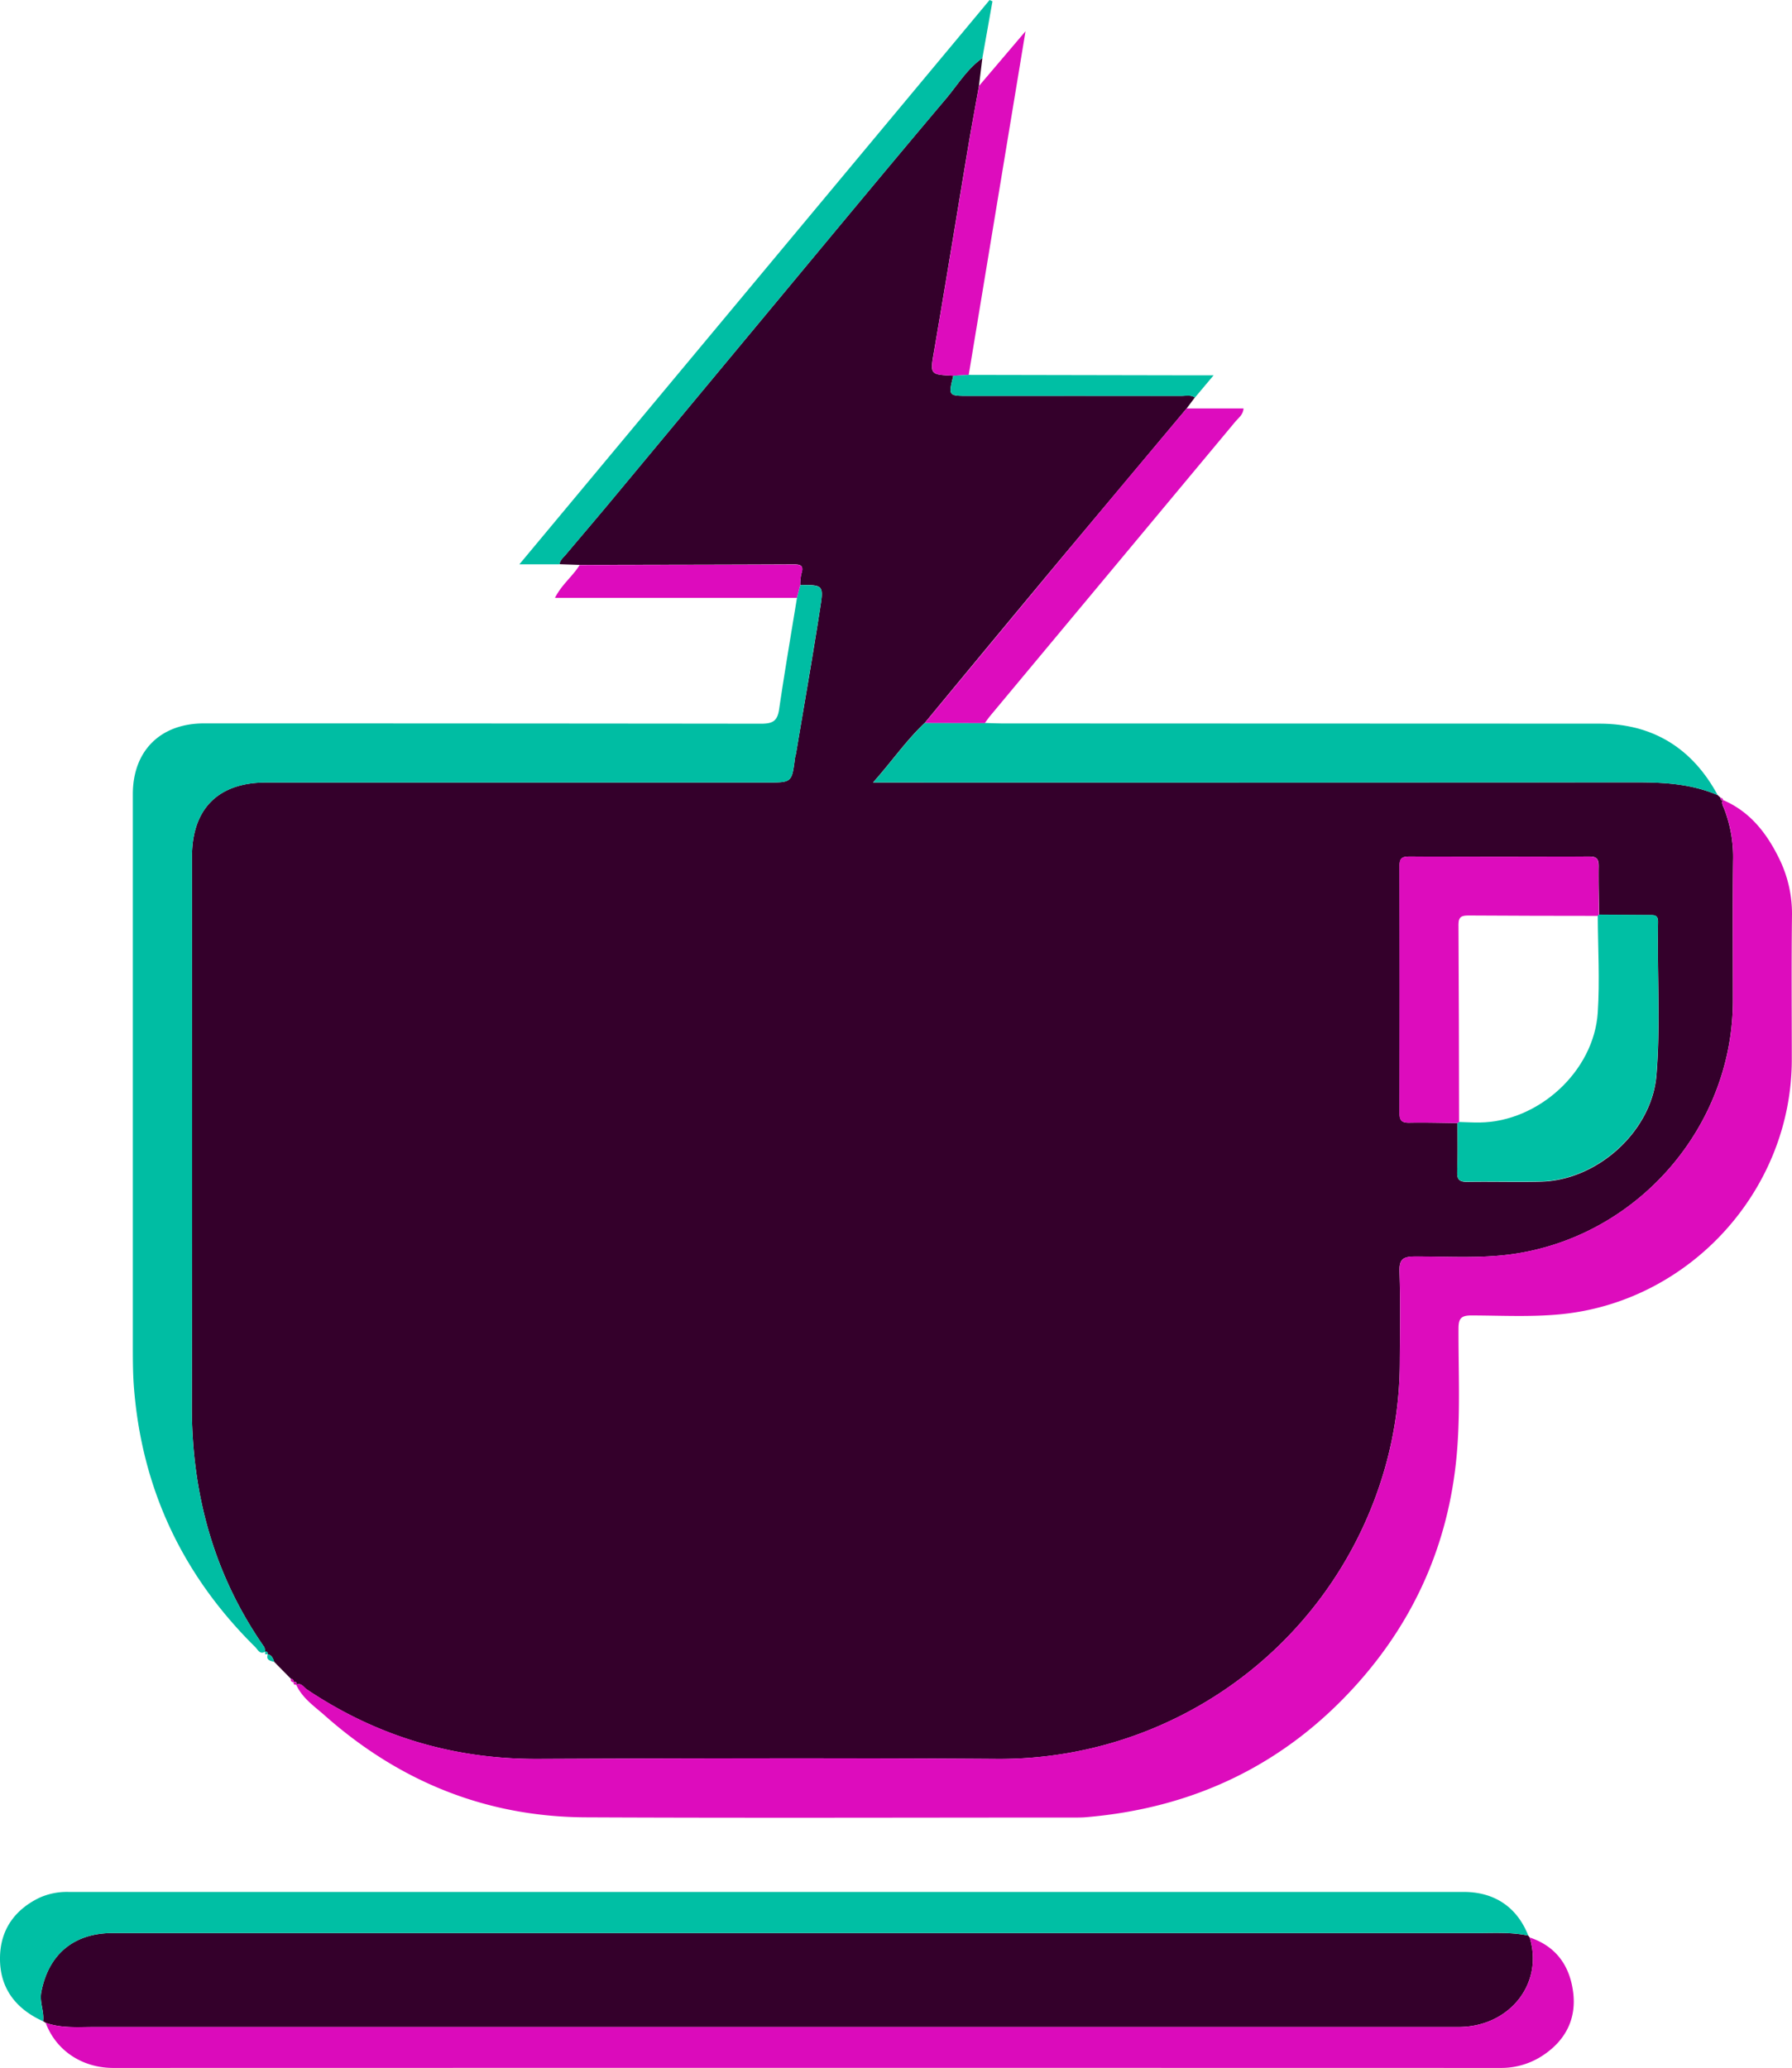 <svg id="Camada_1" data-name="Camada 1" xmlns="http://www.w3.org/2000/svg" viewBox="0 0 700.54 808.44"><defs><style>.cls-1{fill:#34002b;}.cls-2{fill:#dd0cbd;}.cls-3{fill:#00bda3;}.cls-4{fill:#00bfa4;}.cls-5{fill:#db0bbb;}.cls-6{fill:#00bea4;}.cls-7{fill:#dd0cbe;}.cls-8{fill:#dd0bbd;}</style></defs><title>simbolo2</title><path class="cls-1" d="M660.79,247.16l1.09,1c.12.55.07,1.29,1,.93l-.08,0c-.65,1.22.07,2.29.48,3.31a52.29,52.29,0,0,1,3.52,20.51c-.19,18.16-.06,36.32-.06,54.48,0,48.37-35.69,90.58-83.32,98.76-13.58,2.34-27.23,1.36-40.86,1.38-4.63,0-6.33.89-6.16,5.93.41,11.81.18,23.65.12,35.48a152.38,152.38,0,0,1-8.23,49,156.6,156.6,0,0,1-148.83,106c-60-.41-119.94-.25-179.92,0-33,.13-63-8.86-90.33-27.2-1.21-.81-2.12-2.73-4.16-1.83l0,0c.4-1.11-.18-1.21-1-1l0,0c.2-1-.51-1.17-1.15-1.43L96.5,586c-.48-1.33-.93-2.68-2.55-3l0,0c0-.69-.18-1.18-1-1l0,0a5.08,5.08,0,0,0-.39-1.85C72.8,551.78,64.2,520.1,64.29,485.64c.2-71.47.06-142.95.06-214.42,0-18.71,10.25-29,28.92-29H289.2c9.65,0,9.65,0,10.87-9.46.08-.66.32-1.29.43-1.95C303.67,211.89,307,193,309.93,174c1.41-8.95,1.13-9-7.8-9a19.36,19.36,0,0,1,.45-4.41c1-3.07-.17-3.65-3-3.64-27.89.13-55.79.15-83.68.21l-7.85-.27c.18-1.63,1.44-2.58,2.39-3.7,5.77-6.87,11.61-13.68,17.35-20.58Q261.56,92,295.29,51.39C316.53,25.84,337.71.25,359.15-25.13c4.55-5.4,8.24-11.64,14.18-15.82L372-30.09c-1.33,7.48-2.72,15-4,22.44-4.5,26.93-8.87,53.88-13.48,80.79-1.65,9.64-1.9,9.6,7.45,10.08-1.95,7.87-1.95,7.87,5.95,7.87q41.58,0,83.16,0c1.79,0,3.67-.5,5.34.6L453.19,96q-24.15,28.85-48.3,57.69-27.09,32.53-54.05,65.2c-7.32,6.92-13,15.21-20.24,23.33h7q145.73,0,291.44-.06C640,242.14,650.65,242.79,660.79,247.16Zm-101.7,128.2c0,6.33.14,12.66-.11,19-.12,3.07.77,4,3.88,4,9.65-.18,19.31.15,29-.1,22-.59,43.2-19.71,45-41.62,1.63-19.9.23-39.91.61-59.88.06-2.92-1.68-2.67-3.56-2.68-6.49,0-13-.09-19.47-.14-.08-6.32-.26-12.64-.17-19,0-2.72-.66-3.79-3.61-3.77q-35.21.15-70.4,0c-2.67,0-3.84.55-3.83,3.54q.14,48.44,0,96.85c0,2.88,1,3.71,3.74,3.66C546.45,375.1,552.77,375.29,559.09,375.36Z" transform="translate(10.7 63.67)"/><path class="cls-1" d="M586.75,693a9,9,0,0,0,.53.73c5.55,18-7.85,35-27.84,35q-266.79,0-533.57,0c-6.29,0-12.63.53-18.72-1.65l-1-.61c.5-3.82-1.45-7.42-.71-11.35C8.2,700.36,18.13,692,33.25,692H566.88C573.52,692,580.18,691.6,586.75,693Z" transform="translate(10.7 63.67)"/><path class="cls-2" d="M105.07,594.88c2-.9,3,1,4.16,1.83,27.33,18.34,57.36,27.33,90.33,27.2,60-.23,120-.39,179.92,0a156.6,156.6,0,0,0,148.83-106,152.38,152.38,0,0,0,8.23-49c.06-11.83.29-23.67-.12-35.48-.17-5,1.53-5.93,6.16-5.93,13.63,0,27.28,1,40.86-1.38,47.63-8.18,83.32-50.39,83.32-98.76,0-18.16-.13-36.32.06-54.48a52.29,52.29,0,0,0-3.52-20.51c-.41-1-1.13-2.09-.48-3.31,10.72,4.56,17.29,13.18,22.15,23.21a48.77,48.77,0,0,1,4.86,22.23c-.23,18.65-.07,37.31-.07,56,0,51.12-40,94.95-90.85,99.65-11.47,1.06-23,.44-34.44.41-4,0-5,1.24-5,5.1-.06,15.31.66,30.63-.42,45.93-2.5,35.63-15.68,66.85-39.5,93.34-28.24,31.4-63.82,48.28-105.82,51.79-1.65.14-3.32.12-5,.12-63.46,0-126.93.22-190.4-.08-39.08-.18-73.11-14.07-102.28-40C112,603.21,107.41,600.08,105.07,594.88Z" transform="translate(10.7 63.67)"/><path class="cls-3" d="M302.13,165.05c8.93,0,9.21,0,7.8,9-3,18.95-6.26,37.86-9.43,56.78-.11.66-.35,1.29-.43,1.95-1.22,9.46-1.22,9.46-10.87,9.46H93.27c-18.67,0-28.92,10.28-28.92,29,0,71.47.14,143-.06,214.42-.09,34.46,8.51,66.14,28.33,94.55A5.08,5.08,0,0,1,93,582c-2.13,1.27-2.92-.81-3.9-1.78-28.36-28-44.37-61.8-47.45-101.66-.42-5.49-.42-11-.42-16.45q0-107.65,0-215.33c0-16.93,10.77-27.66,27.81-27.66q108.92,0,217.83.12c4.53,0,6.34-1.09,7-5.57,2.14-14.58,4.62-29.12,7-43.68C301.26,168.37,301.7,166.71,302.13,165.05Z" transform="translate(10.7 63.67)"/><path class="cls-4" d="M586.75,693c-6.57-1.43-13.23-1-19.87-1H33.25c-15.12,0-25,8.38-27.82,23.13-.74,3.93,1.21,7.53.71,11.35-10.71-4.84-17-13-16.84-24.87.11-10.7,5.57-18.6,15.26-23.34a26,26,0,0,1,11.63-2.34q272.79,0,545.57,0C573.69,676,582.43,682,586.75,693Z" transform="translate(10.7 63.67)"/><path class="cls-5" d="M7.15,727.07c6.09,2.18,12.43,1.65,18.72,1.65q266.79,0,533.57,0c20,0,33.39-17,27.84-35,10.3,3.43,15.66,11,17,21.35s-2.86,18.65-11.38,24.46a29.44,29.44,0,0,1-16.91,5.2q-271.2-.06-542.39,0C21.37,744.73,11.17,737.88,7.15,727.07Z" transform="translate(10.7 63.67)"/><path class="cls-3" d="M660.79,247.16c-10.14-4.37-20.8-5-31.71-5q-145.71.17-291.44.06h-7c7.26-8.12,12.92-16.41,20.24-23.33l23.47.06c2.16.06,4.32.19,6.48.19q117,0,233.9.08C635.46,219.26,650.89,228.83,660.79,247.16Z" transform="translate(10.7 63.67)"/><path class="cls-6" d="M373.33-40.95c-5.94,4.18-9.63,10.42-14.18,15.82-21.44,25.38-42.62,51-63.86,76.52Q261.51,92,227.78,132.66c-5.74,6.9-11.58,13.71-17.35,20.58-1,1.12-2.21,2.07-2.39,3.7H192.33L376.16-63.67l1.12.51Q375.3-52,373.33-40.95Z" transform="translate(10.7 63.67)"/><path class="cls-7" d="M374.31,219l-23.47-.06q27-32.61,54.05-65.2Q429,124.78,453.19,96h22.25c-.16,2.42-1.89,3.61-3.08,5q-48.11,57.78-96.25,115.52C375.47,217.32,374.91,218.15,374.31,219Z" transform="translate(10.7 63.67)"/><path class="cls-2" d="M362,83.22c-9.35-.48-9.1-.44-7.45-10.08,4.61-26.91,9-53.86,13.48-80.79,1.25-7.49,2.64-15,4-22.44L390.2-51.45,368,82.89Z" transform="translate(10.7 63.67)"/><path class="cls-8" d="M302.13,165.05c-.43,1.66-.87,3.32-1.3,5H206.26c2.57-5.17,6.91-8.41,9.63-12.82,27.89-.06,55.79-.08,83.68-.21,2.84,0,4.05.57,3,3.64A19.36,19.36,0,0,0,302.13,165.05Z" transform="translate(10.7 63.67)"/><path class="cls-4" d="M362,83.22l6-.33,89.34.17h6.38l-7.27,8.66c-1.67-1.1-3.55-.6-5.34-.6q-41.58-.06-83.16,0C360,91.09,360,91.09,362,83.22Z" transform="translate(10.7 63.67)"/><path class="cls-3" d="M94,583c1.62.36,2.07,1.71,2.55,3C95,585.59,93.17,585.38,94,583Z" transform="translate(10.7 63.67)"/><path class="cls-2" d="M662.9,249.12c-.95.36-.9-.38-1-.93C662.46,248.23,662.87,248.47,662.9,249.12Z" transform="translate(10.7 63.67)"/><path class="cls-3" d="M93,582c.83-.13,1,.36,1,1l-1.09,0Z" transform="translate(10.7 63.67)"/><path class="cls-2" d="M103,592.51c.64.26,1.35.48,1.15,1.43C103.14,593.92,102.84,593.38,103,592.51Z" transform="translate(10.7 63.67)"/><path class="cls-2" d="M104.07,593.91c.86-.2,1.44-.1,1,1C104.31,595.05,104,594.7,104.07,593.91Z" transform="translate(10.7 63.67)"/><path class="cls-2" d="M559.09,375.36c-6.32-.07-12.64-.26-19-.14-2.78,0-3.75-.78-3.74-3.66q.12-48.42,0-96.85c0-3,1.16-3.55,3.83-3.54q35.21.12,70.4,0c3,0,3.65,1,3.61,3.77-.09,6.32.09,12.64.17,19l-.5.43c-16.8,0-33.6-.05-50.4-.15-2.51,0-4,.32-4,3.44.16,25.78.18,51.55.24,77.33Z" transform="translate(10.7 63.67)"/><path class="cls-4" d="M559.09,375.36l.67-.42c2.66.07,5.32.23,8,.2,22.94-.27,44.65-20,46.15-43,.82-12.57.06-25.24,0-37.86l.5-.43c6.49.05,13,.11,19.47.14,1.88,0,3.62-.24,3.56,2.68-.38,20,1,40-.61,59.88-1.8,21.91-23,41-45,41.62-9.65.25-19.31-.08-29,.1-3.11.06-4-.9-3.88-4C559.23,388,559.08,381.69,559.09,375.36Z" transform="translate(10.7 63.67)"/></svg>